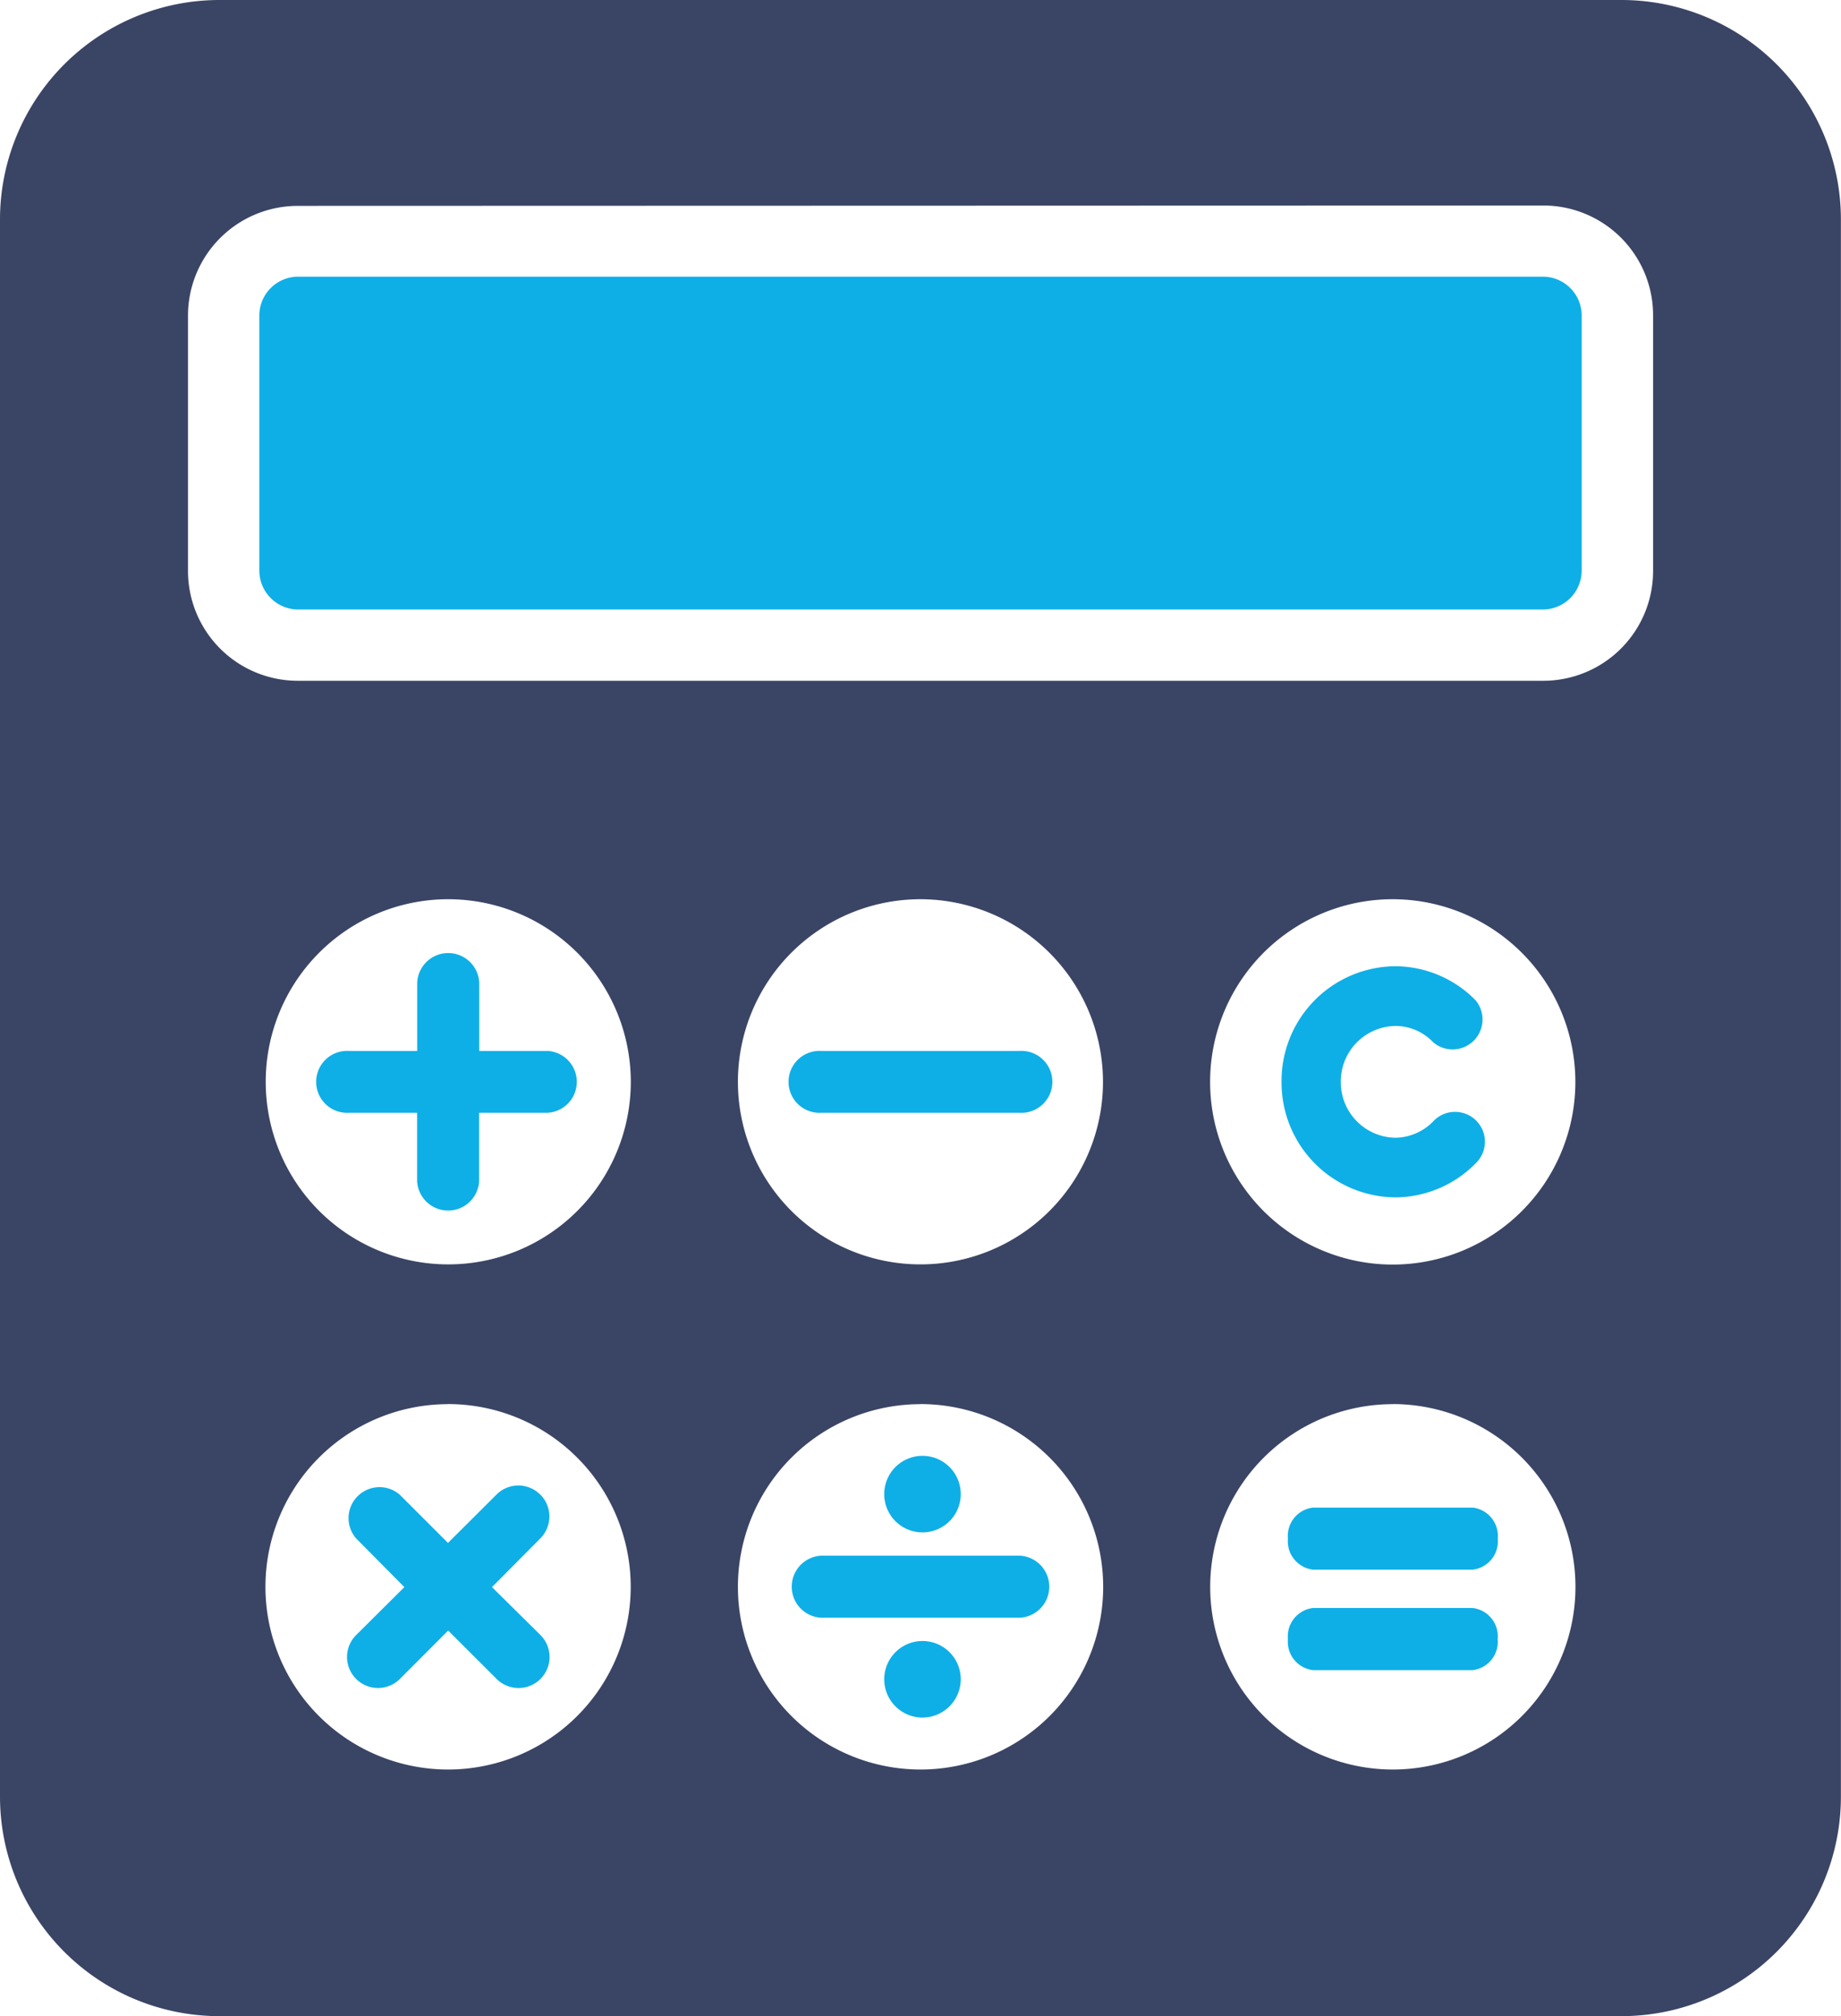 <svg id="calculation" xmlns="http://www.w3.org/2000/svg" width="19.919" height="21.809" viewBox="0 0 19.919 21.809">
  <path id="Fill_69" data-name="Fill 69" d="M13.892,3.6H.415A.421.421,0,0,1,0,3.184V.415A.42.42,0,0,1,.415,0H13.892a.42.42,0,0,1,.415.415V3.184a.421.421,0,0,1-.415.416" transform="translate(2.806 2.993)" fill="#0eafe6"/>
  <path id="Fill_70" data-name="Fill 70" d="M17.546,21.809H2.372A2.375,2.375,0,0,1,0,19.436V2.372A2.375,2.375,0,0,1,2.372,0H17.546a2.375,2.375,0,0,1,2.372,2.372V19.436A2.375,2.375,0,0,1,17.546,21.809Zm-2.475-6.62a1.976,1.976,0,1,0,1.975,1.976A1.978,1.978,0,0,0,15.071,15.188Zm-5.111,0a1.976,1.976,0,1,0,1.976,1.976A1.978,1.978,0,0,0,9.96,15.188Zm-5.112,0a1.976,1.976,0,1,0,1.976,1.976A1.977,1.977,0,0,0,4.848,15.188ZM15.071,9.727A1.976,1.976,0,1,0,17.045,11.7,1.978,1.978,0,0,0,15.071,9.727Zm-5.111,0A1.975,1.975,0,1,0,11.934,11.7,1.978,1.978,0,0,0,9.96,9.727Zm-5.112,0A1.975,1.975,0,1,0,6.825,11.7,1.977,1.977,0,0,0,4.848,9.727Zm-1.627-7.5A1.188,1.188,0,0,0,2.034,3.409V6.178A1.188,1.188,0,0,0,3.221,7.364H16.7a1.188,1.188,0,0,0,1.186-1.186V3.409A1.188,1.188,0,0,0,16.7,2.223Z" transform="translate(0)" fill="#3a4565"/>
  <path id="Fill_71" data-name="Fill 71" d="M2.487,1.075h-.74V.334a.336.336,0,0,0-.671,0v.741H.336a.335.335,0,1,0,0,.669h.739v.74a.336.336,0,0,0,.671,0v-.74h.74a.335.335,0,0,0,0-.669" transform="translate(3.438 10.293)" fill="#0eafe6"/>
  <path id="Fill_72" data-name="Fill 72" d="M.336.669H2.484a.335.335,0,1,0,0-.669H.336a.335.335,0,1,0,0,.669" transform="translate(8.549 11.368)" fill="#0eafe6"/>
  <path id="Fill_73" data-name="Fill 73" d="M2.093.1a.334.334,0,0,0-.475,0L1.094.622.572.1A.335.335,0,0,0,.1.573L.622,1.1.1,1.619a.335.335,0,1,0,.474.474l.522-.523.524.523a.335.335,0,0,0,.475-.474L1.57,1.1,2.093.573a.336.336,0,0,0,0-.474" transform="translate(3.753 16.068)" fill="#0eafe6"/>
  <path id="Fill_74" data-name="Fill 74" d="M1.432,2.83a.414.414,0,1,1,.414-.416A.415.415,0,0,1,1.432,2.83ZM2.486,1.75H.335a.336.336,0,0,1,0-.671H2.486a.336.336,0,0,1,0,.671ZM1.432.827A.414.414,0,1,1,1.846.414.414.414,0,0,1,1.432.827Z" transform="translate(8.549 15.749)" fill="#0eafe6"/>
  <path id="Fill_75" data-name="Fill 75" d="M2,1.758H.27A.309.309,0,0,1,0,1.422a.309.309,0,0,1,.27-.336H2a.308.308,0,0,1,.269.336A.308.308,0,0,1,2,1.758ZM2,.671H.27A.309.309,0,0,1,0,.335.308.308,0,0,1,.27,0H2A.308.308,0,0,1,2.27.335.308.308,0,0,1,2,.671Z" transform="translate(13.935 16.308)" fill="#0eafe6"/>
  <path id="Fill_76" data-name="Fill 76" d="M1.23,2.5A1.226,1.226,0,0,0,2.1,2.132a.323.323,0,1,0-.461-.452.581.581,0,0,1-.412.175.6.6,0,0,1-.586-.6A.6.6,0,0,1,1.23.646.562.562,0,0,1,1.64.822.324.324,0,0,0,2.1.369h0A1.222,1.222,0,0,0,1.23,0,1.24,1.24,0,0,0,0,1.251,1.241,1.241,0,0,0,1.23,2.5" transform="translate(13.866 10.452)" fill="#0eafe6"/>
</svg>
